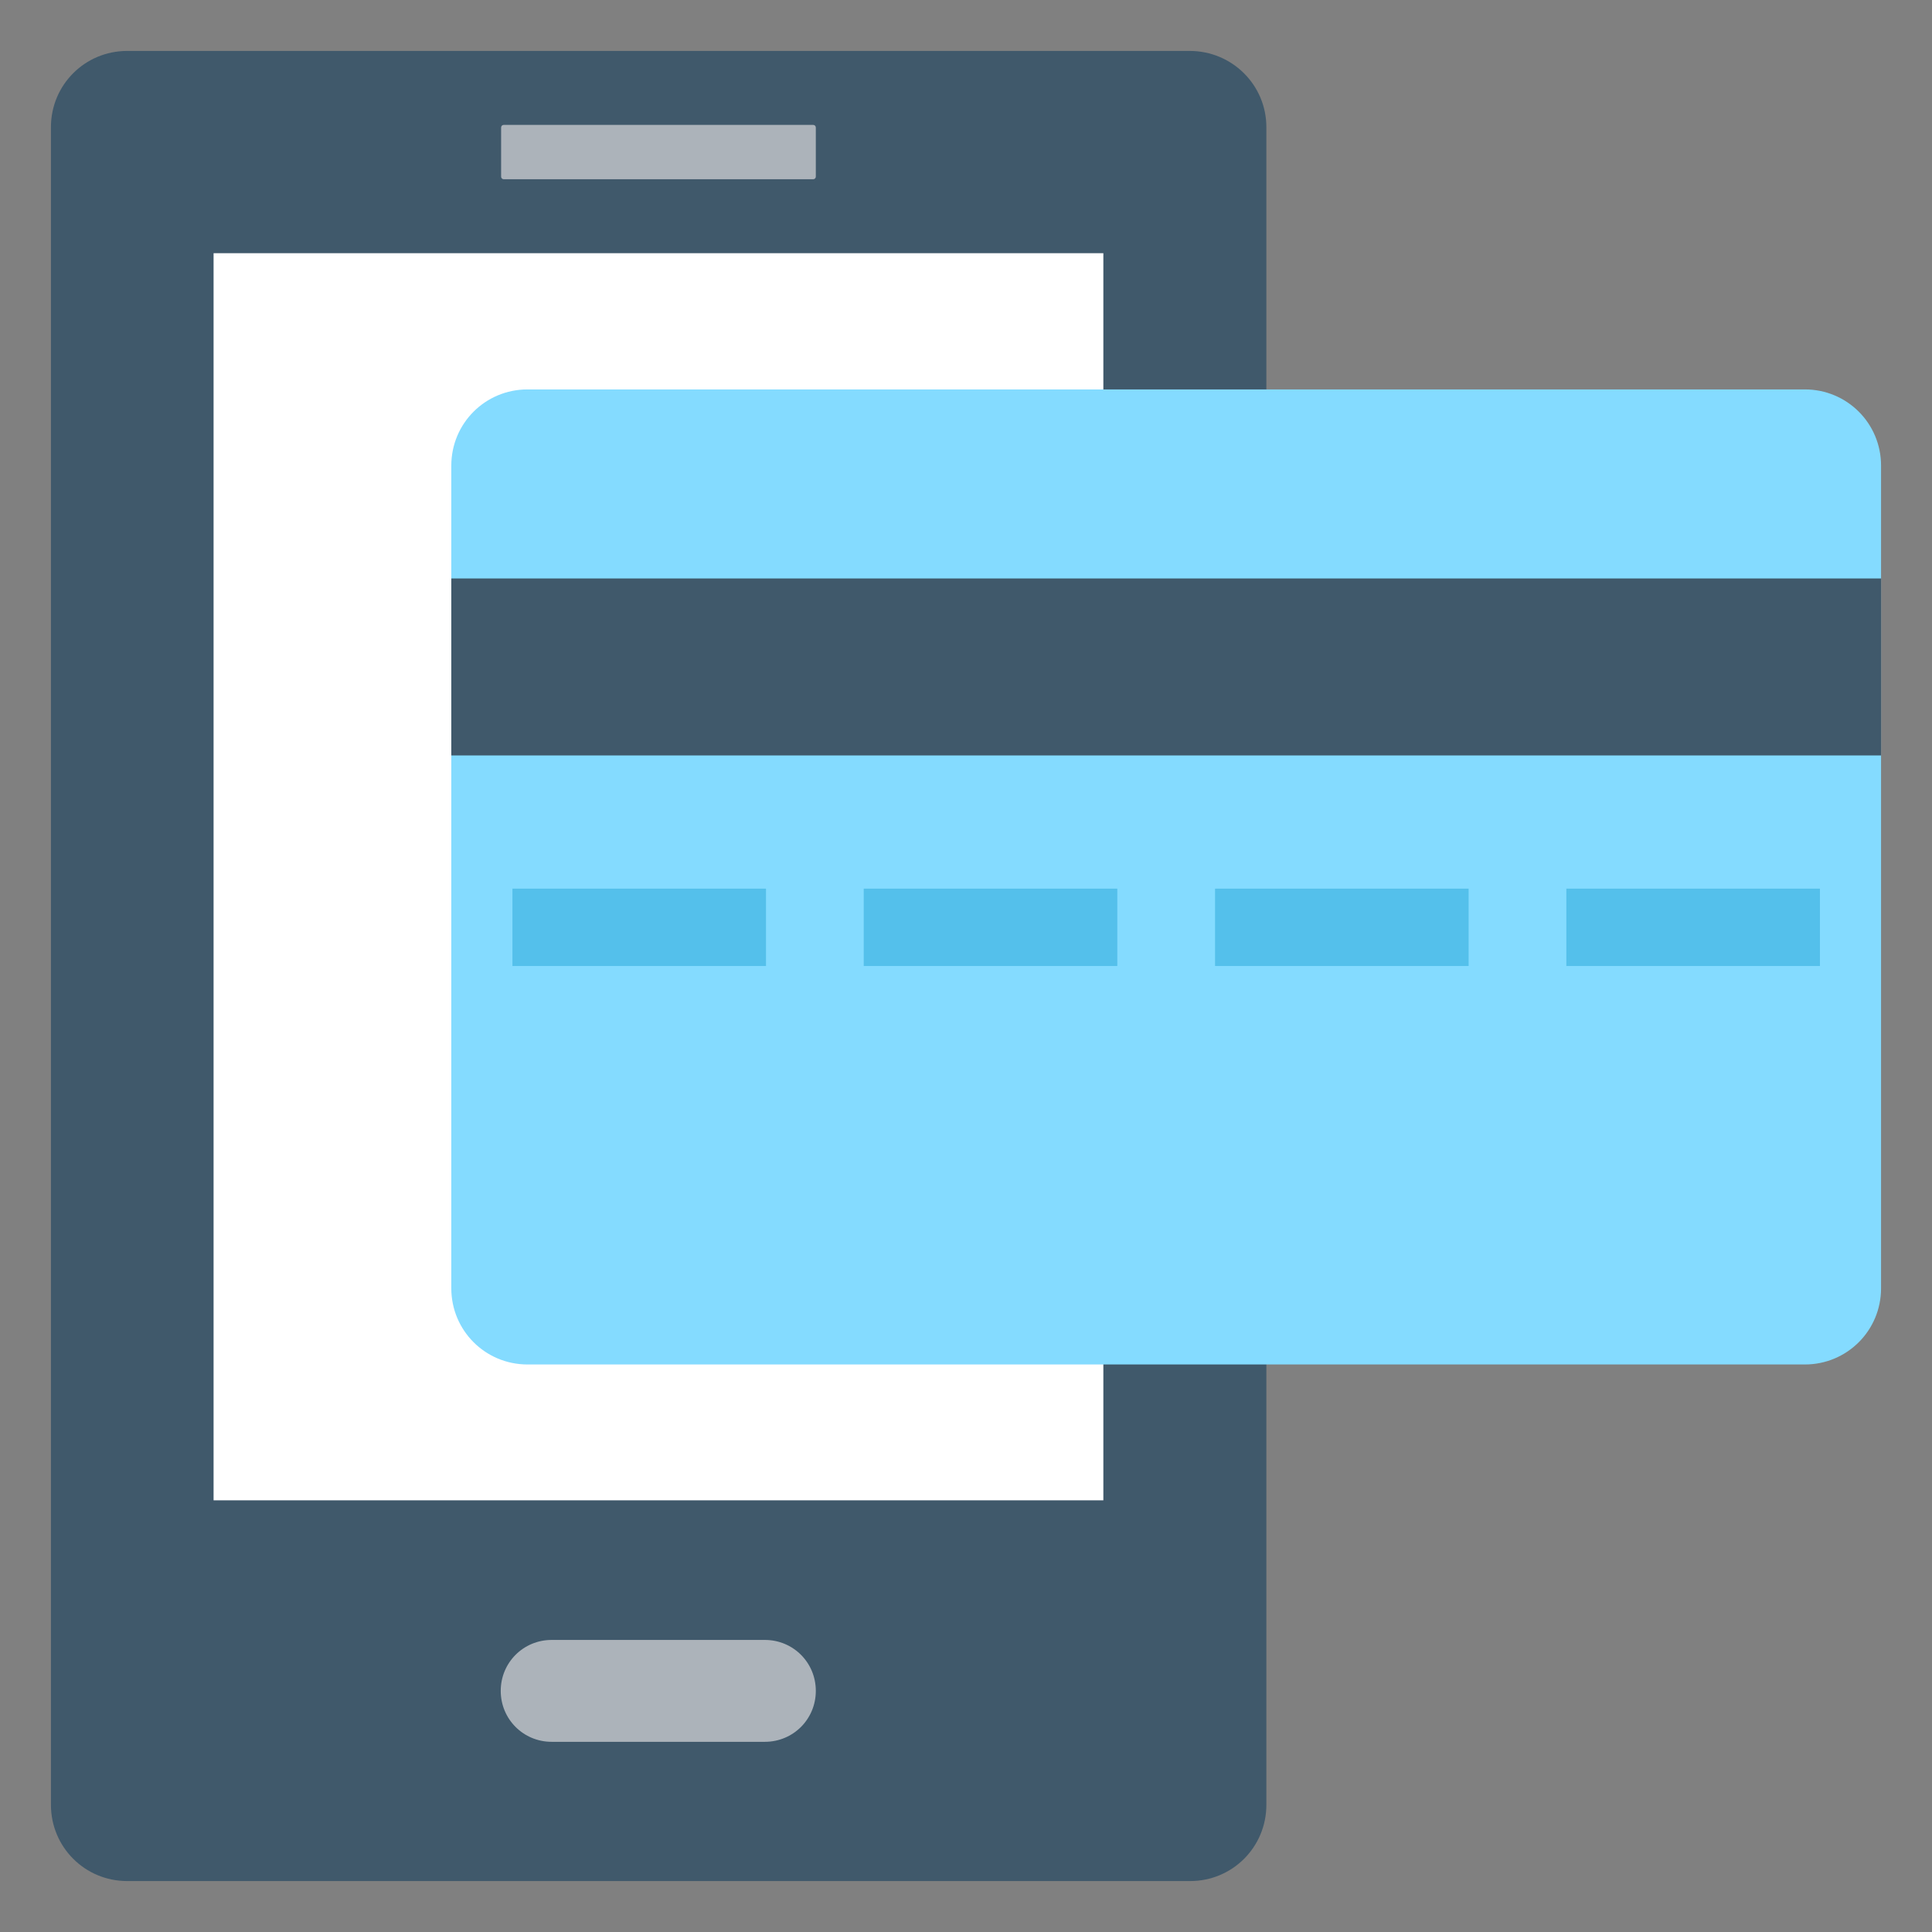 <?xml version="1.0" encoding="utf-8"?>
<!-- Generator: Adobe Illustrator 18.0.0, SVG Export Plug-In . SVG Version: 6.00 Build 0)  -->
<!DOCTYPE svg PUBLIC "-//W3C//DTD SVG 1.1//EN" "http://www.w3.org/Graphics/SVG/1.1/DTD/svg11.dtd">
<svg version="1.1" id="Layer_1" xmlns="http://www.w3.org/2000/svg" xmlns:xlink="http://www.w3.org/1999/xlink" x="0px" y="0px"
	 viewBox="0 0 512 512" enable-background="new 0 0 512 512" xml:space="preserve">
<rect x="0" y="0" width="512" height="512" fill="#808080" stroke="none"/>
<g>
	<path fill="#40596B" d="M315.3,13.5H33.7c-11.2,0-20.2,9-20.2,20.2v444.6c0,11.2,9,20.2,20.2,20.2h281.7c11.2,0,20.2-9,20.2-20.2
		V33.7C335.6,22.5,326.5,13.5,315.3,13.5z"/>
	<rect x="56.6" y="67.1" fill="#FFFFFF" width="235.8" height="330.5"/>
	<path fill="#ACB3BA" d="M215.5,47.5h-82c-0.4,0-0.7-0.3-0.7-0.7v-13c0-0.4,0.3-0.7,0.7-0.7h82c0.4,0,0.7,0.3,0.7,0.7v13
		C216.2,47.2,215.9,47.5,215.5,47.5z"/>
	<path fill="#ACB3BA" d="M202.7,434.6h-56.5c-7.5,0-13.5,6-13.5,13.5c0,7.5,6,13.5,13.5,13.5h56.5c7.5,0,13.5-6,13.5-13.5
		C216.2,440.6,210.2,434.6,202.7,434.6z"/>
	<path fill="#84DBFF" d="M478.3,103.2H139.8c-11.2,0-20.2,9-20.2,20.2v218c0,11.2,9,20.2,20.2,20.2h338.5c11.2,0,20.2-9,20.2-20.2
		v-218C498.5,112.2,489.5,103.2,478.3,103.2z"/>
	<rect x="119.6" y="153.3" fill="#40596B" width="378.9" height="46.9"/>
	<rect x="135.8" y="235.5" fill="#54C0EB" width="67.2" height="20.5"/>
	<rect x="228.9" y="235.5" fill="#54C0EB" width="67.2" height="20.5"/>
	<rect x="322" y="235.5" fill="#54C0EB" width="67.2" height="20.5"/>
	<rect x="415.1" y="235.5" fill="#54C0EB" width="67.2" height="20.5"/>
</g>
</svg>
